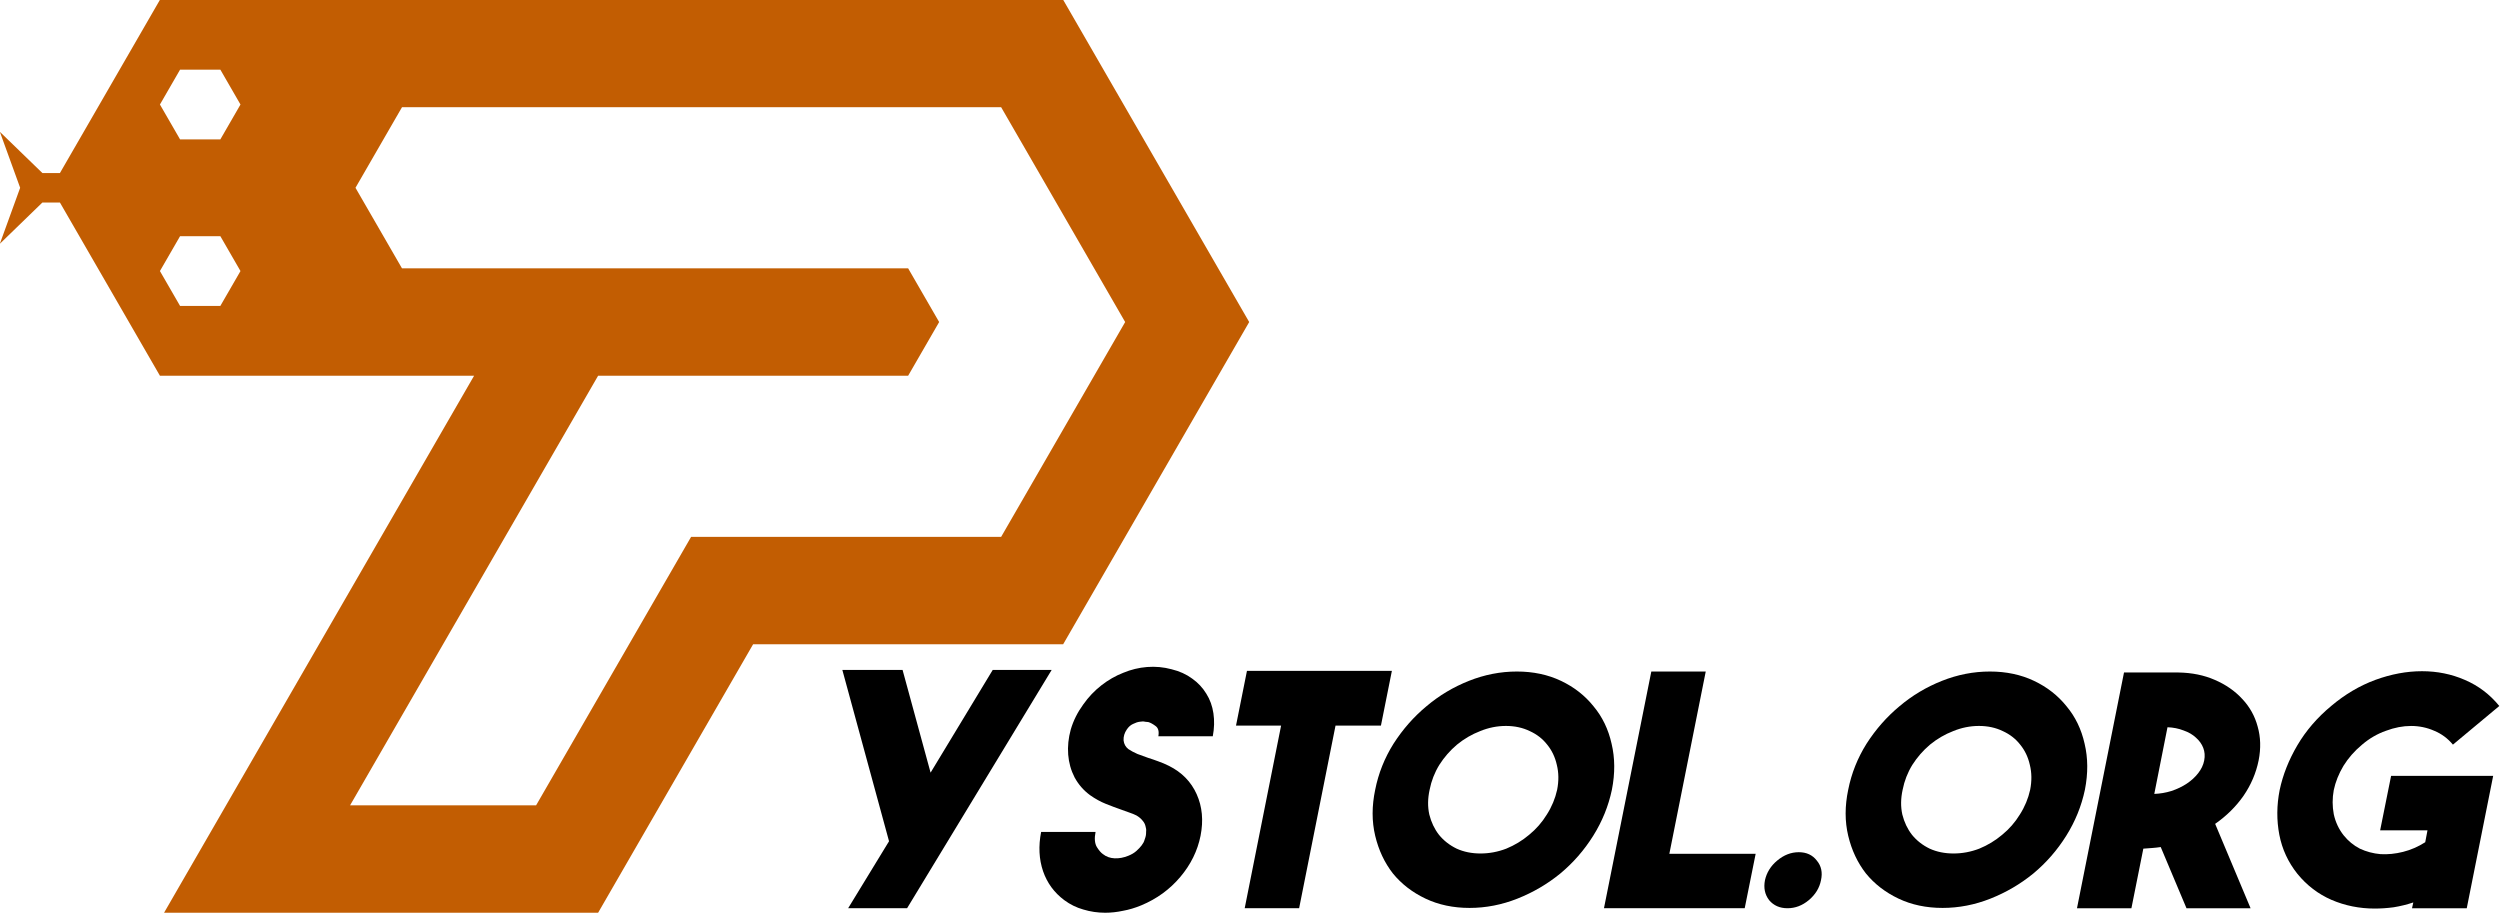 <?xml version="1.0" encoding="UTF-8" standalone="no"?>
<!-- Created with Inkscape (http://www.inkscape.org/) -->

<svg
   xmlns:dc="http://purl.org/dc/elements/1.1/"
   xmlns:cc="http://creativecommons.org/ns#"
   xmlns:rdf="http://www.w3.org/1999/02/22-rdf-syntax-ns#"
   xmlns:svg="http://www.w3.org/2000/svg"
   xmlns="http://www.w3.org/2000/svg"
   xmlns:sodipodi="http://sodipodi.sourceforge.net/DTD/sodipodi-0.dtd"
   xmlns:inkscape="http://www.inkscape.org/namespaces/inkscape"
   width="600"
   height="219.149"
   viewBox="0 0 158.75 57.983"
   version="1.1"
   id="svg8"
   inkscape:version="0.92.3 (2405546, 2018-03-11)"
   sodipodi:docname="logo_readme.svg"
   inkscape:export-filename="C:\Users\strix\Dropbox\logo-for-pystol\pystol.png"
   inkscape:export-xdpi="100.095"
   inkscape:export-ydpi="100.095">
  <defs
     id="defs2" />
  <sodipodi:namedview
     id="base"
     pagecolor="#ffffff"
     bordercolor="#666666"
     borderopacity="1.0"
     inkscape:pageopacity="0.0"
     inkscape:pageshadow="2"
     inkscape:zoom="2"
     inkscape:cx="-9.026047"
     inkscape:cy="63.955956"
     inkscape:document-units="mm"
     inkscape:current-layer="layer1"
     showgrid="false"
     inkscape:snap-bbox="true"
     inkscape:bbox-paths="true"
     inkscape:bbox-nodes="true"
     inkscape:snap-bbox-edge-midpoints="true"
     inkscape:snap-bbox-midpoints="true"
     inkscape:snap-intersection-paths="true"
     inkscape:window-width="3840"
     inkscape:window-height="1537"
     inkscape:window-x="-8"
     inkscape:window-y="-8"
     inkscape:window-maximized="1"
     inkscape:snap-global="true"
     units="px" />
  <g
     inkscape:label="Capa 1"
     inkscape:groupmode="layer"
     id="layer1"
     transform="translate(0,-239.017)">
    <flowRoot
       xml:space="preserve"
       id="flowRoot1527"
       style="font-style:normal;font-weight:normal;font-size:40px;line-height:1.25;font-family:sans-serif;letter-spacing:0px;word-spacing:0px;fill:#000000;fill-opacity:1;stroke:none"
       transform="scale(0.265)"><flowRegion
         id="flowRegion1529"><rect
           id="rect1531"
           width="2169.404"
           height="1187.939"
           x="1066.317"
           y="2375.513" /></flowRegion><flowPara
         id="flowPara1533" /></flowRoot>    <g
       id="g929"
       transform="matrix(0.341,0,0,0.341,-30.699,202.844)">
      <g
         id="text1454-8-4-0"
         style="font-style:normal;font-weight:normal;font-size:59.972px;line-height:1.25;font-family:sans-serif;letter-spacing:0px;word-spacing:0px;fill:#000000;fill-opacity:1;stroke:none;stroke-width:1.499"
         aria-label="YSTOL.org">
        <path
           id="path899"
           style="font-style:italic;font-variant:normal;font-weight:bold;font-stretch:normal;font-family:'The Bold Font';-inkscape-font-specification:'The Bold Font Bold Italic';fill:#000000;stroke-width:1.499"
           d="m 247.964,275.207 7.616,-12.474 -8.696,-31.905 h 11.215 l 5.218,19.131 11.575,-19.131 h 10.975 l -26.927,44.379 z"
           inkscape:connector-curvature="0" />
        <path
           id="path901"
           style="font-style:italic;font-variant:normal;font-weight:bold;font-stretch:normal;font-family:'The Bold Font';-inkscape-font-specification:'The Bold Font Bold Italic';fill:#000000;stroke-width:1.499"
           d="m 295.837,276.047 q -2.099,0 -4.078,-0.6 -1.919,-0.54 -3.538,-1.739 -2.819,-2.099 -3.958,-5.397 -1.139,-3.358 -0.36,-7.317 h 10.135 q -0.36,1.799 0.24,2.819 0.6,0.96 1.139,1.319 0.9,0.72 2.159,0.78 1.259,0.06 2.579,-0.48 0.9,-0.36 1.499,-0.9 0.6,-0.54 0.96,-1.02 0.42,-0.54 0.54,-1.02 0.18,-0.48 0.24,-0.78 0.06,-0.3 0.06,-0.78 0.06,-0.48 -0.12,-1.02 -0.12,-0.54 -0.54,-1.02 -0.42,-0.54 -1.139,-0.96 -0.6,-0.3 -1.319,-0.54 -0.72,-0.24 -1.499,-0.54 -1.379,-0.48 -2.879,-1.079 -1.499,-0.6 -2.939,-1.619 -1.799,-1.319 -2.879,-3.298 -1.02,-1.979 -1.199,-4.258 -0.18,-2.279 0.48,-4.678 0.72,-2.459 2.339,-4.678 1.439,-2.039 3.358,-3.538 1.919,-1.499 4.078,-2.339 2.159,-0.9 4.438,-1.079 2.339,-0.18 4.558,0.42 2.219,0.54 3.838,1.739 1.619,1.139 2.639,2.819 1.02,1.619 1.319,3.658 0.3,2.039 -0.12,4.258 h -10.135 q 0.24,-1.379 -0.54,-1.919 -0.72,-0.54 -1.319,-0.72 -0.12,0 -0.6,-0.06 -0.42,-0.12 -1.02,0 -0.54,0.06 -1.259,0.42 -0.66,0.3 -1.139,1.02 -0.66,0.96 -0.6,2.039 0.12,1.02 0.9,1.619 0.72,0.48 1.679,0.9 0.96,0.36 1.979,0.72 0.96,0.3 1.919,0.66 1.02,0.36 1.979,0.84 3.598,1.799 5.158,5.278 1.559,3.478 0.72,7.736 -0.84,4.198 -3.778,7.676 -2.939,3.478 -7.257,5.277 -1.739,0.72 -3.418,1.02 -1.679,0.36 -3.298,0.36 z"
           inkscape:connector-curvature="0" />
        <path
           id="path903"
           style="font-style:italic;font-variant:normal;font-weight:bold;font-stretch:normal;font-family:'The Bold Font';-inkscape-font-specification:'The Bold Font Bold Italic';fill:#000000;stroke-width:1.499"
           d="m 349.218,231.008 -2.039,10.195 h -8.456 l -6.777,34.004 h -10.135 l 6.777,-34.004 h -8.396 l 2.039,-10.195 z"
           inkscape:connector-curvature="0" />
        <path
           id="path905"
           style="font-style:italic;font-variant:normal;font-weight:bold;font-stretch:normal;font-family:'The Bold Font';-inkscape-font-specification:'The Bold Font Bold Italic';fill:#000000;stroke-width:1.499"
           d="m 372.499,231.128 q 4.558,0 8.216,1.739 3.658,1.739 6.057,4.738 2.459,2.939 3.358,6.957 0.96,4.018 0.06,8.576 -0.96,4.558 -3.478,8.576 -2.519,4.018 -6.117,7.017 -3.598,2.939 -7.976,4.678 -4.378,1.739 -8.936,1.739 -4.558,0 -8.216,-1.739 -3.658,-1.739 -6.057,-4.678 -2.339,-2.999 -3.298,-7.017 -0.96,-4.018 0,-8.576 0.9,-4.558 3.418,-8.576 2.579,-4.018 6.117,-6.957 3.538,-2.999 7.916,-4.738 4.378,-1.739 8.936,-1.739 z m -6.777,33.884 q 2.459,0 4.798,-0.9 2.339,-0.96 4.258,-2.579 1.979,-1.619 3.298,-3.778 1.379,-2.159 1.919,-4.618 0.48,-2.459 -0.06,-4.618 -0.48,-2.159 -1.799,-3.778 -1.259,-1.619 -3.238,-2.519 -1.979,-0.96 -4.438,-0.96 -2.459,0 -4.798,0.96 -2.339,0.9 -4.318,2.519 -1.919,1.619 -3.298,3.778 -1.319,2.159 -1.799,4.618 -0.54,2.459 -0.06,4.618 0.54,2.159 1.799,3.778 1.319,1.619 3.298,2.579 1.979,0.9 4.438,0.9 z"
           inkscape:connector-curvature="0" />
        <path
           id="path907"
           style="font-style:italic;font-variant:normal;font-weight:bold;font-stretch:normal;font-family:'The Bold Font';-inkscape-font-specification:'The Bold Font Bold Italic';fill:#000000;stroke-width:1.499"
           d="m 414.921,275.207 h -26.208 l 8.816,-44.079 h 10.135 l -6.777,33.944 h 16.072 z"
           inkscape:connector-curvature="0" />
        <path
           id="path909"
           style="font-style:italic;font-variant:normal;font-weight:bold;font-stretch:normal;font-family:'The Bold Font';-inkscape-font-specification:'The Bold Font Bold Italic';fill:#000000;stroke-width:1.499"
           d="m 429.126,269.99 q -0.42,2.159 -2.279,3.718 -1.799,1.499 -3.958,1.499 -2.159,0 -3.418,-1.499 -1.199,-1.559 -0.78,-3.718 0.48,-2.159 2.279,-3.658 1.859,-1.559 4.018,-1.559 2.159,0 3.358,1.559 1.259,1.499 0.78,3.658 z"
           inkscape:connector-curvature="0" />
        <path
           id="path911"
           style="font-style:italic;font-variant:normal;font-weight:bold;font-stretch:normal;font-family:'The Bold Font';-inkscape-font-specification:'The Bold Font Bold Italic';fill:#000000;stroke-width:1.499"
           d="m 460.582,231.128 q 4.558,0 8.216,1.739 3.658,1.739 6.057,4.738 2.459,2.939 3.358,6.957 0.96,4.018 0.06,8.576 -0.96,4.558 -3.478,8.576 -2.519,4.018 -6.117,7.017 -3.598,2.939 -7.976,4.678 -4.378,1.739 -8.936,1.739 -4.558,0 -8.216,-1.739 -3.658,-1.739 -6.057,-4.678 -2.339,-2.999 -3.298,-7.017 -0.96,-4.018 0,-8.576 0.9,-4.558 3.418,-8.576 2.579,-4.018 6.117,-6.957 3.538,-2.999 7.916,-4.738 4.378,-1.739 8.936,-1.739 z m -6.777,33.884 q 2.459,0 4.798,-0.9 2.339,-0.96 4.258,-2.579 1.979,-1.619 3.298,-3.778 1.379,-2.159 1.919,-4.618 0.48,-2.459 -0.06,-4.618 -0.48,-2.159 -1.799,-3.778 -1.259,-1.619 -3.238,-2.519 -1.979,-0.96 -4.438,-0.96 -2.459,0 -4.798,0.96 -2.339,0.9 -4.318,2.519 -1.919,1.619 -3.298,3.778 -1.319,2.159 -1.799,4.618 -0.54,2.459 -0.06,4.618 0.54,2.159 1.799,3.778 1.319,1.619 3.298,2.579 1.979,0.9 4.438,0.9 z"
           inkscape:connector-curvature="0" />
        <path
           id="path913"
           style="font-style:italic;font-variant:normal;font-weight:bold;font-stretch:normal;font-family:'The Bold Font';-inkscape-font-specification:'The Bold Font Bold Italic';fill:#000000;stroke-width:1.499"
           d="m 492.39,263.813 q -0.78,0.12 -1.619,0.18 -0.78,0.06 -1.619,0.12 l -2.219,11.095 h -10.135 l 8.756,-43.899 h 10.135 q 3.778,0.06 6.777,1.379 3.059,1.319 5.098,3.538 2.099,2.219 2.879,5.158 0.84,2.939 0.18,6.297 -0.72,3.538 -2.819,6.597 -2.099,2.999 -5.278,5.218 l 6.597,15.713 h -11.934 z m -1.199,-9.895 q 1.619,-0.06 3.179,-0.54 1.619,-0.54 2.879,-1.379 1.259,-0.84 2.099,-1.919 0.9,-1.139 1.139,-2.399 0.24,-1.259 -0.18,-2.339 -0.42,-1.079 -1.379,-1.919 -0.9,-0.84 -2.279,-1.319 -1.379,-0.54 -2.999,-0.6 z"
           inkscape:connector-curvature="0" />
        <path
           id="path915"
           style="font-style:italic;font-variant:normal;font-weight:bold;font-stretch:normal;font-family:'The Bold Font';-inkscape-font-specification:'The Bold Font Bold Italic';fill:#000000;stroke-width:1.499"
           d="m 554.297,250.559 -4.918,24.648 h -10.195 l 0.24,-1.079 q -1.799,0.6 -3.658,0.9 -1.799,0.24 -3.538,0.24 -4.258,0 -8.036,-1.619 -3.718,-1.619 -6.357,-4.858 -2.579,-3.238 -3.358,-7.257 -0.78,-4.078 0.06,-8.336 0.9,-4.258 3.298,-8.336 2.399,-4.078 6.297,-7.317 3.838,-3.238 8.216,-4.858 4.438,-1.619 8.696,-1.619 4.258,0 7.976,1.619 3.778,1.619 6.417,4.858 l -8.636,7.197 q -1.439,-1.739 -3.478,-2.579 -2.039,-0.9 -4.318,-0.9 -2.279,0 -4.678,0.9 -2.399,0.84 -4.438,2.579 -2.099,1.739 -3.478,3.958 -1.319,2.219 -1.799,4.498 -0.42,2.279 0,4.498 0.48,2.219 1.859,3.958 1.259,1.559 2.999,2.459 1.799,0.84 3.838,1.02 2.039,0.12 4.198,-0.42 2.159,-0.54 4.138,-1.799 l 0.42,-2.219 h -8.816 l 2.039,-10.135 z"
           inkscape:connector-curvature="0" />
      </g>
      <path
         inkscape:connector-curvature="0"
         id="path1865-0-4-4-3-5"
         d="m 119.809,106.047 -18.625,32.26 h -3.257 l -7.927,-7.683 3.78,10.423 -3.78,10.424 7.925,-7.683 h 3.259 l 18.625,32.26 h 40.415 18.088 l -40.415,70.001 -11.547,20 -5.773,9.999 h 11.547 11.548 57.734 l 28.867,-50 h 57.735 l 34.641,-60 -34.641,-60 h -54.522 -14.76 -58.502 z m 3.75,13 h 7.5 l 3.75,6.495 -3.75,6.495 h -7.5 l -3.75,-6.495 z m 41.325,7 h 8.66 8.66 29.186 38.913 26.157 l 23.094,40 -23.094,40 h -39.96 -6.228 -11.547 l -28.868,50 h -34.64 l 40.414,-69.999 5.774,-10.001 h 46.187 5.774 5.773 l 5.774,-10 -5.774,-10 h -5.773 -3.064 -38.913 -29.186 -8.66 -8.66 l -8.66,-15 z m -41.325,24.01 h 7.5 l 3.75,6.495 -3.75,6.495 h -7.5 l -3.75,-6.495 z"
         style="opacity:1;vector-effect:none;fill:#c25d02;fill-opacity:1;stroke:none;stroke-width:30.635;stroke-linecap:round;stroke-linejoin:miter;stroke-miterlimit:4;stroke-dasharray:none;stroke-dashoffset:0;stroke-opacity:1" />
    </g>
  </g>
</svg>
